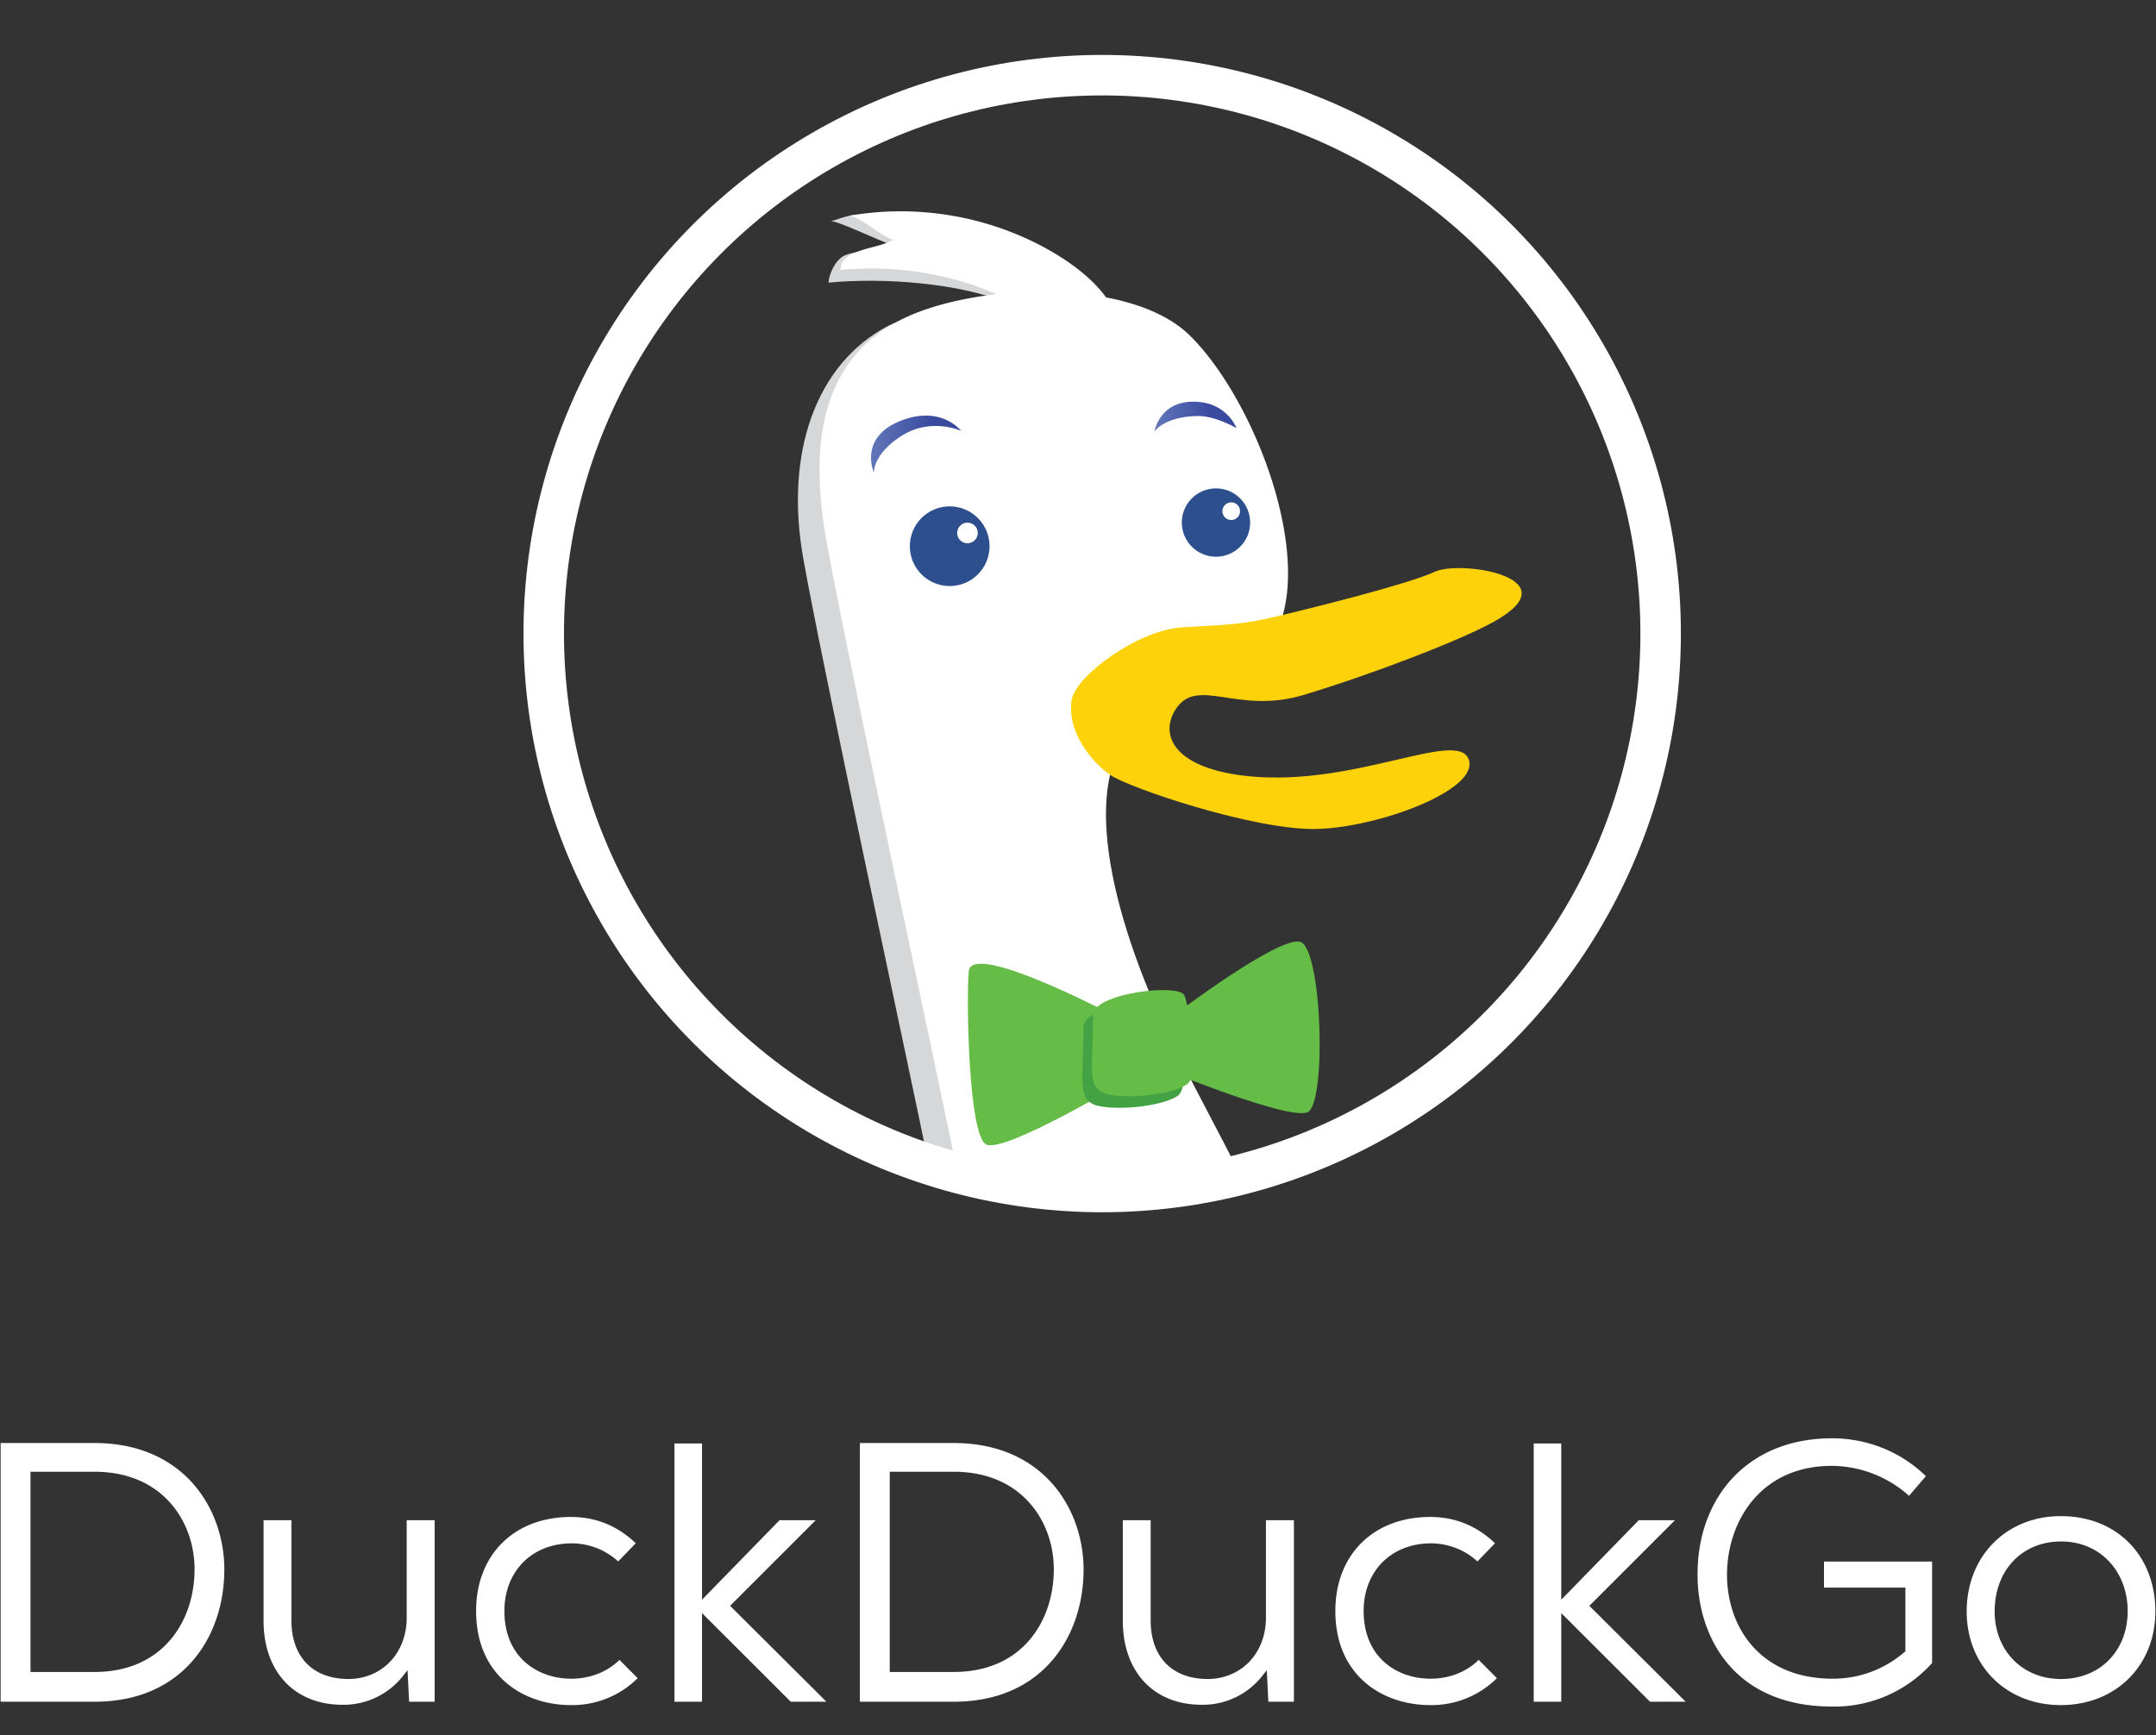 <svg viewBox="0 0 205 165" xmlns:xlink="http://www.w3.org/1999/xlink" xmlns="http://www.w3.org/2000/svg">
  <rect x="0" y="0" width="205" height="165" fill="#333333" stroke="none"/>
  <defs>
    <clipPath id="a">
      <circle cx="127.33" cy="78.97" r="52"/>
    </clipPath>
    <linearGradient id="b" gradientUnits="userSpaceOnUse" x1="1893.32" y1="-2381.98" x2="1901.89" y2="-2381.98" gradientTransform="matrix(1 0 0 -1 -1788 -2321)">
      <stop offset=".01" stop-color="#6176b9"/>
      <stop offset=".69" stop-color="#394a9f"/>
    </linearGradient>
    <linearGradient id="c" gradientUnits="userSpaceOnUse" x1="1920.27" y1="-2379.37" x2="1928.08" y2="-2379.37" gradientTransform="matrix(1 0 0 -1 -1788 -2321)">
      <stop offset=".01" stop-color="#6176b9"/>
      <stop offset=".69" stop-color="#394a9f"/>
    </linearGradient>
    <path id="d" d="M22.56 180.57v-24.6h8.92c8.49 0 12.35 6.24 12.35 12.04 0 6.25-3.82 12.56-12.35 12.56h-8.92zm2.84-2.83h6.08c6.57 0 9.52-4.9 9.52-9.77 0-4.46-2.98-9.27-9.52-9.27H25.4v19.04zm29.66 3.12c-4.56 0-7.5-3.14-7.5-8v-9.55h2.65v9.52c0 3.5 2.04 5.58 5.45 5.58 3.2-.03 5.51-2.48 5.51-5.83v-9.27h2.66v17.26H61.4l-.15-3-.41.52a7.2 7.2 0 0 1-5.8 2.77zm21.73.03c-4.5 0-9.02-2.77-9.02-8.95 0-5.35 3.62-8.94 9.02-8.94 2.36 0 4.43.84 6.16 2.5l-1.67 1.73a6.53 6.53 0 0 0-4.42-1.72c-3.77 0-6.4 2.65-6.4 6.43 0 4.45 3.2 6.44 6.36 6.44 1.78 0 3.4-.63 4.58-1.79l1.73 1.74a8.8 8.8 0 0 1-6.34 2.56zm20.9-.32l-8.44-8.43v8.43h-2.62v-24.56h2.62v14.86l7.37-7.56h3.44l-8.14 8.14 9.13 9.09v.03z"/>
  </defs>
  <g transform="translate(-22.5 -18.75)">
    <g clip-path="url(#a)">
      <path d="M138.46 132.53c-2.51-4.88-4.91-9.37-6.4-12.34-3.96-7.93-7.94-19.11-6.13-26.32.33-1.31-3.73-48.51-6.6-50.03-3.19-1.7-10.12-3.94-13.71-4.54-2.5-.4-3.07.3-4.12.46.99.1 5.7 2.42 6.61 2.55-.91.62-3.6-.02-5.32.74-.87.4-1.52 1.88-1.5 2.58 4.9-.5 12.56-.01 17.1 2-3.61.41-9.09.87-11.45 2.11-6.84 3.6-9.86 12.03-8.06 22.13 1.79 10.08 9.72 46.85 12.25 59.13 2.52 12.27 31.51 9.7 27.32 1.53z" fill="#D5D7D8"/>
      <path d="M142.1 133.72c-3.01-5.97-6.08-11.68-7.86-15.22-3.97-7.94-7.93-19.11-6.13-26.32.34-1.31.34-6.67 1.43-7.38 8.41-5.5 7.81-.19 11.19-2.65 1.74-1.27 3.13-2.8 3.74-4.9 2.16-7.58-3-20.77-8.78-26.54-1.88-1.88-4.76-3.06-8.02-3.68-1.25-1.72-3.27-3.36-6.13-4.89a28.86 28.86 0 0 0-18.27-2.88c1 .1 3.26 2.14 4.17 2.27-1.38.94-5.05.82-5.03 2.9 4.92-.5 10.3.28 14.84 2.3-3.6.4-6.96 1.3-9.31 2.54-6.86 3.6-8.66 10.81-6.86 20.91 1.81 10.1 9.74 46.88 12.26 59.13 2.53 12.26 32.5 11.8 28.77 4.41z" fill="#FFF"/>
    </g>
    <circle r="3.79" cx="112.8" cy="70.69" fill="#2D4F8E"/>
    <circle r=".98" cx="114.49" cy="69.43" fill="#FFF"/>
    <circle r="3.25" cx="138.12" cy="68.44" fill="#2D4F8E"/>
    <circle r=".84" cx="139.57" cy="67.36" fill="#FFF"/>
    <path fill="url(#b)" d="M113.89 59.72s-2.86-1.3-5.63.45c-2.77 1.74-2.67 3.52-2.67 3.52s-1.47-3.28 2.45-4.89c3.93-1.6 5.85.92 5.85.92z"/>
    <path fill="url(#c)" d="M140.08 59.46s-2.05-1.17-3.65-1.15c-3.27.04-4.16 1.48-4.16 1.48s.55-3.44 4.73-2.75a4.2 4.2 0 0 1 3.08 2.42z"/>
    <path fill="#FDD20A" d="M124.4 85.3c.38-2.3 6.3-6.63 10.5-6.9 4.2-.26 5.5-.2 9-1.04 3.51-.83 12.54-3.08 15.03-4.24 2.5-1.15 13.1.57 5.63 4.74-3.23 1.81-11.94 5.13-18.17 6.99-6.22 1.86-9.99-1.78-12.06 1.28-1.64 2.43-.33 5.76 7.1 6.45 10.04.93 19.66-4.52 20.72-1.62 1.06 2.9-8.62 6.5-14.52 6.62-5.9.11-17.78-3.9-19.56-5.14-1.79-1.23-4.16-4.13-3.67-7.14z"/>
    <g>
      <path fill="#65BC46" d="M128.94 115.6s-14.1-7.53-14.33-4.48c-.24 3.06 0 15.51 1.64 16.45 1.65.94 13.4-6.1 13.4-6.1l-.7-5.88zm5.4-.48s9.64-7.29 11.76-6.82c2.11.48 2.58 15.51.7 16.23-1.88.7-12.9-3.81-12.9-3.81l.45-5.6z"/>
      <path fill="#43A244" d="M125.53 116.39c0 4.93-.71 7.05 1.4 7.52 2.12.47 6.11 0 7.53-.94 1.4-.94.23-7.28-.24-8.46-.47-1.18-8.7-.24-8.7 1.88z"/>
      <path fill="#65BC46" d="M126.43 115.3c0 4.93-.71 7.04 1.4 7.51 2.11.48 6.1 0 7.52-.94 1.41-.94.24-7.28-.23-8.46-.47-1.18-8.7-.23-8.7 1.88z"/>
    </g>
  </g>
  <circle cx="104.8" cy="60.249" r="53.1" fill="none" stroke="#FFF" stroke-width="3.85"/>
  <g fill="#FFF" transform="translate(-22.5 -18.75)">
    <use xlink:href="#d"/>
    <use xlink:href="#d" x="81.7"/>
    <path d="M196.72 181.03c-9.46 0-12.81-6.75-12.81-12.52-.02-3.77 1.25-7.13 3.58-9.47 2.3-2.3 5.47-3.52 9.2-3.52 3.36 0 6.53 1.27 8.93 3.6l-1.6 1.87a11.12 11.12 0 0 0-7.33-2.85c-6.86 0-9.98 5.37-9.98 10.36 0 4.91 3.1 9.88 10.05 9.88 2.53 0 4.88-.87 6.81-2.52l.1-.07v-6.07h-7.74v-2.48h10.28v9.65a12.47 12.47 0 0 1-9.5 4.14zm21.73-.14c-5.18 0-8.95-3.74-8.95-8.91 0-5.25 3.77-9.06 8.95-9.06 5.3 0 8.99 3.73 8.99 9.06 0 5.17-3.78 8.91-8.99 8.91zm.04-15.56c-3.73 0-6.33 2.74-6.33 6.65 0 3.73 2.65 6.43 6.3 6.43 3.7 0 6.32-2.64 6.35-6.43 0-3.85-2.66-6.65-6.32-6.65z"/>
  </g>
</svg>